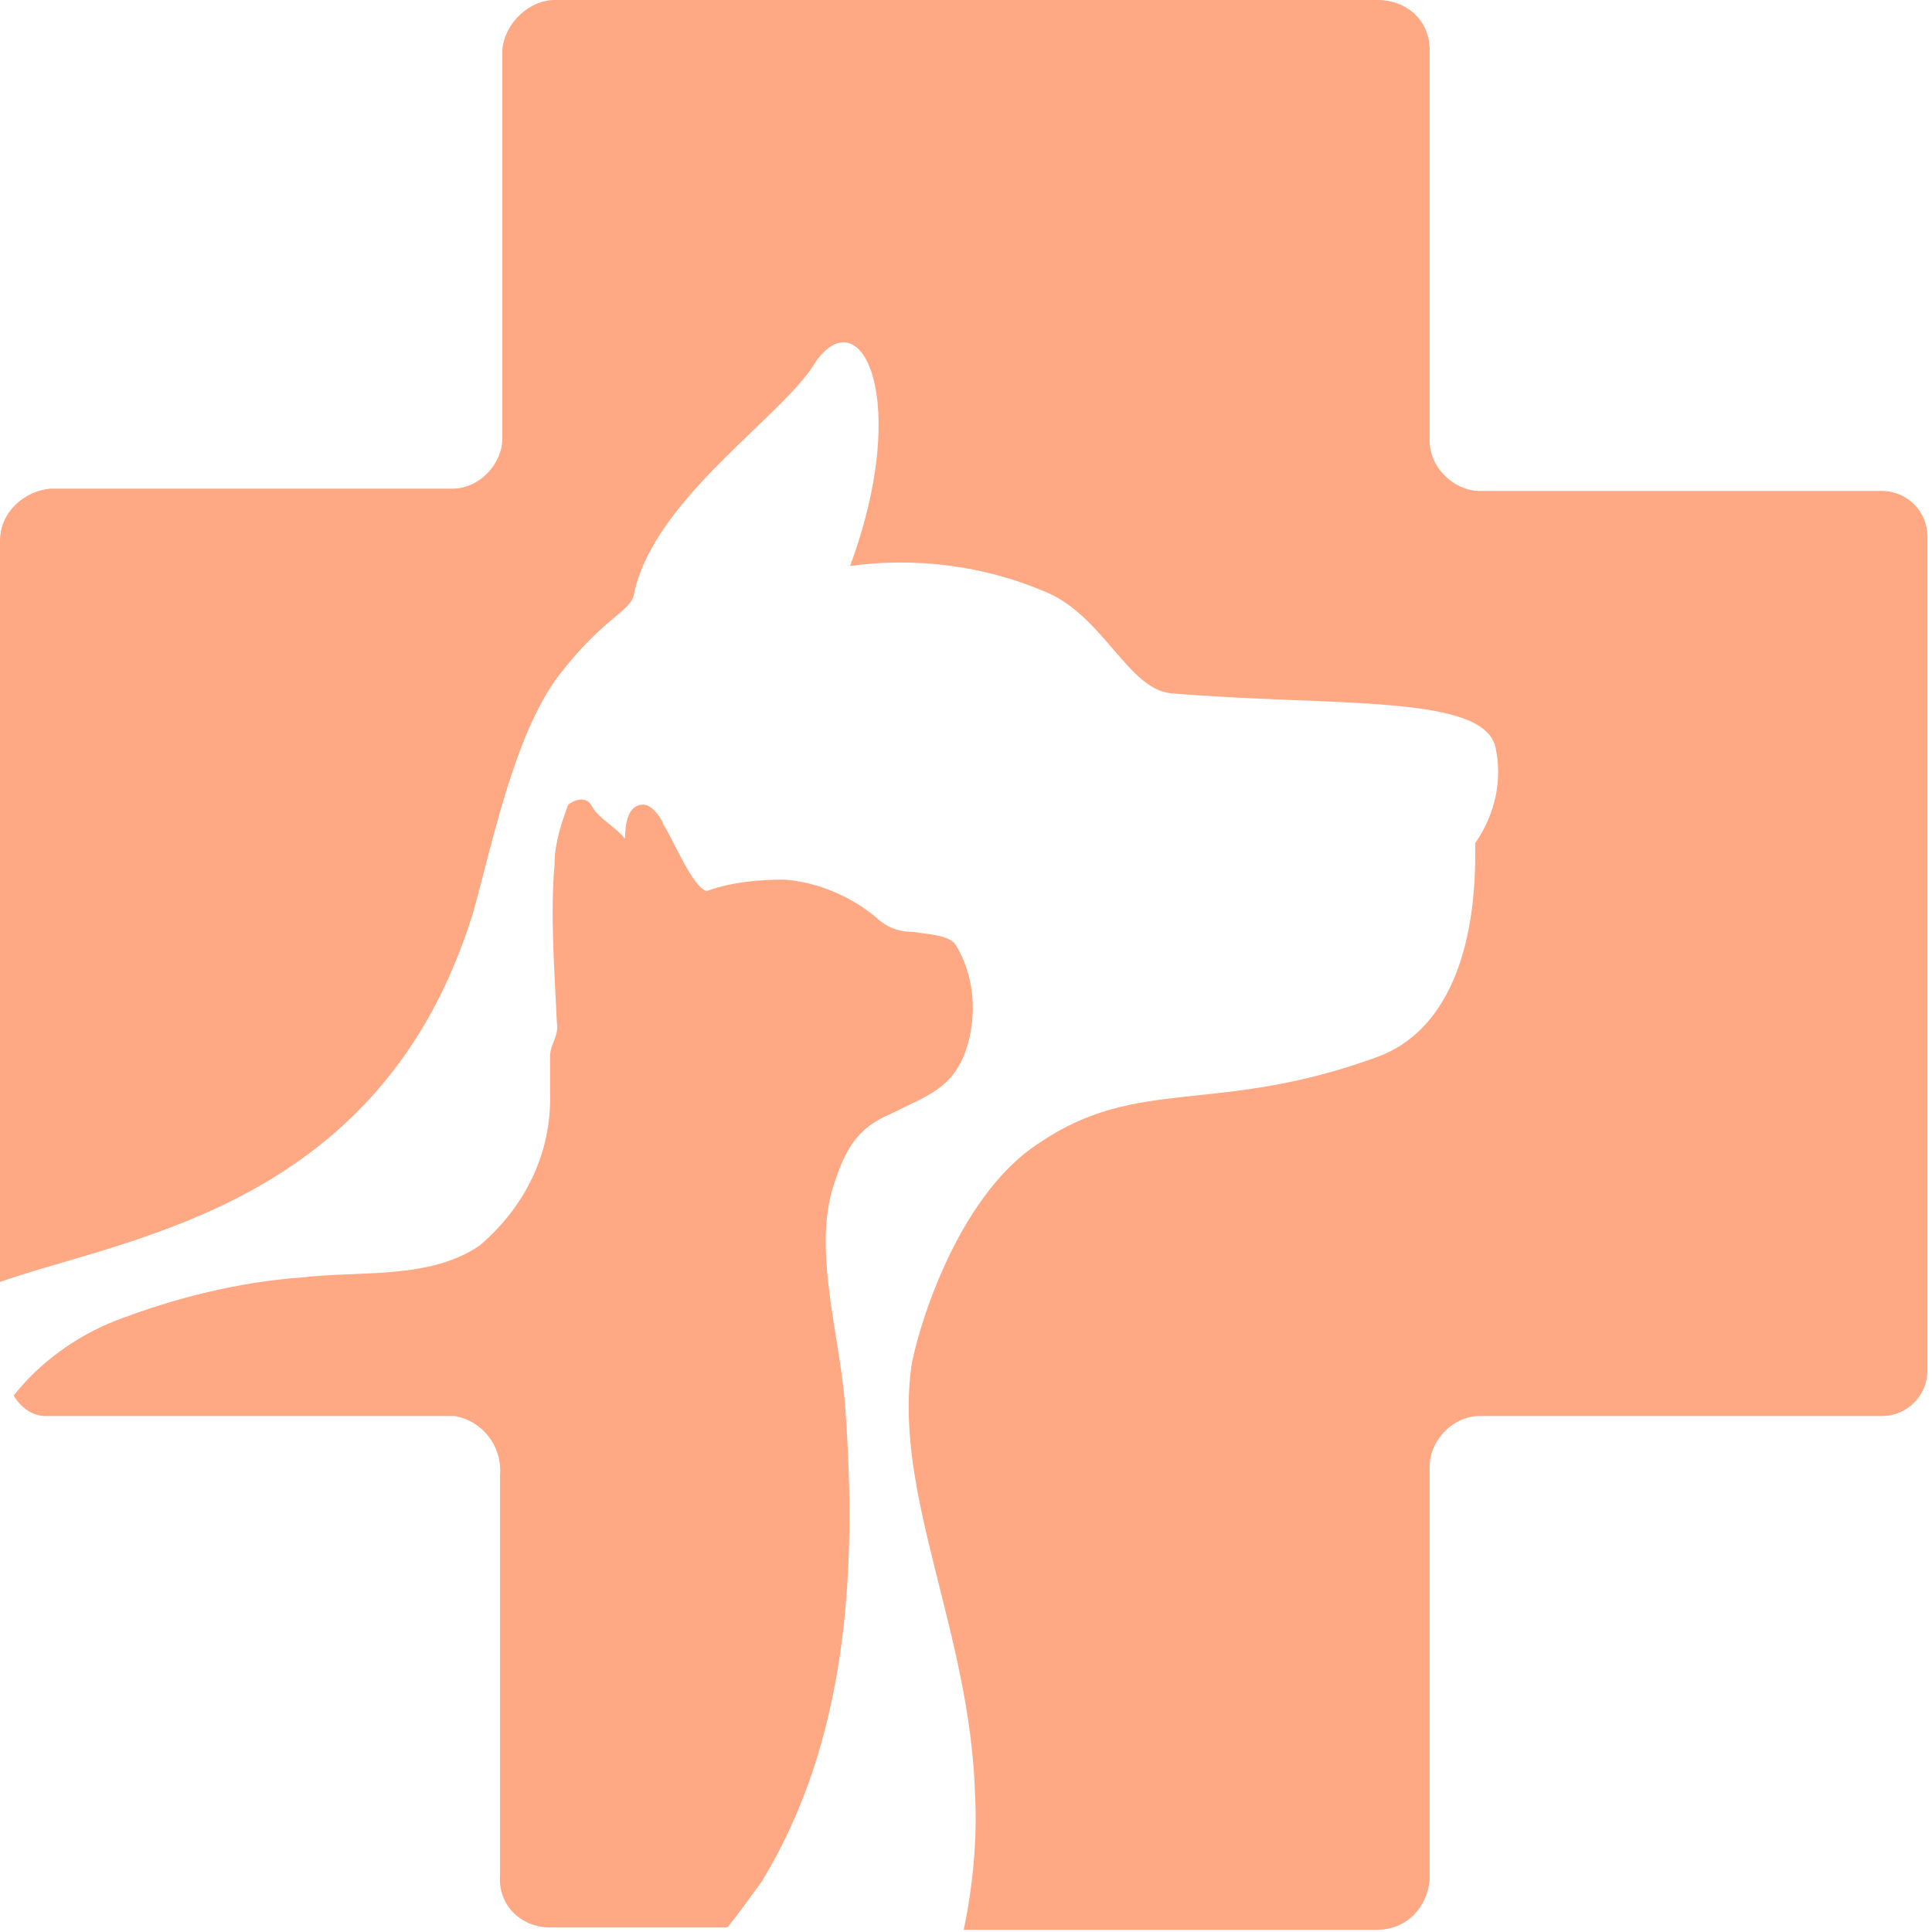 <svg width="85" height="85" viewBox="0 0 85 85" fill="none" xmlns="http://www.w3.org/2000/svg">
<path d="M37.4 24.9C40.3 24.5 43.3 24.9 45.9 26C48.5 27 49.6 30.3 51.5 30.5C58.6 31.1 65.3 30.5 65.8 32.9C66.1 34.3 65.8 35.8 64.9 37.1C65 41.9 63.6 45.4 60.6 46.5C53.5 49.1 50.1 47.3 45.7 50.3C42 52.7 40.3 58.8 40.1 60.1C39.3 65.8 42.7 71.8 42.9 79C43 80.9 42.8 83 42.4 84.9H60.6C61.9 84.9 62.8 83.9 62.9 82.7V64.5C62.9 63.4 63.9 62.3 65.1 62.3H82.8C83.9 62.3 84.8 61.4 84.8 60.3V23.6C84.8 22.5 83.9 21.6 82.8 21.6H65.1C64 21.6 62.9 20.6 62.9 19.4V2.2C62.9 0.9 61.9 0 60.6 0H24.4C23.3 0 22.2 1 22.1 2.2V19.3C22.1 20.4 21.1 21.5 19.9 21.5H2.2C1.1 21.6 0 22.5 0 23.8V56.4C5.7 54.4 16.8 53.1 20.8 40.2C21.6 37.4 22.6 32.3 24.6 29.7C26.6 27.1 27.8 26.9 27.9 26.1C28.8 21.9 34.5 18.3 35.9 15.9C37.9 13.1 40.1 17.6 37.4 24.9ZM27.5 36.9C27.5 36.3 27.6 35.4 28.3 35.4C28.7 35.4 29.1 36 29.2 36.3C29.6 36.9 30.5 39.1 31.1 39.2C32.2 38.8 33.4 38.7 34.5 38.7C36 38.8 37.6 39.5 38.7 40.5C39.2 40.9 39.7 41 40.2 41C40.7 41.1 41.6 41.1 42 41.5C42.9 42.9 43 44.7 42.5 46.2C41.9 47.9 40.8 48.2 39.2 49C37.8 49.6 37.2 50.4 36.6 52.4C35.8 55.3 37 58.9 37.2 62.1C37.7 69.1 37.3 76.6 33.5 82.8C33.2 83.2 32.5 84.2 32 84.8H24.2C22.9 84.8 21.9 83.8 22 82.5V64.9C22.1 63.6 21.2 62.5 20 62.3C19.9 62.3 19.9 62.3 19.7 62.3H2C1.4 62.3 0.9 61.9 0.6 61.4C1.7 60 3.3 58.8 5.1 58.1C7.7 57.1 10.5 56.4 13.3 56.2C15.9 55.9 18.9 56.3 21.1 54.8C23.1 53.1 24.3 50.7 24.2 48C24.2 47.1 24.2 46.9 24.2 46.5C24.2 45.9 24.6 45.6 24.5 45C24.4 42.7 24.2 40.3 24.4 38C24.4 37.1 24.7 36.2 25 35.4C25.4 35.1 25.8 35.1 26 35.4C26.3 36 27 36.3 27.5 36.9Z" fill="#FFA884"/>
</svg>

